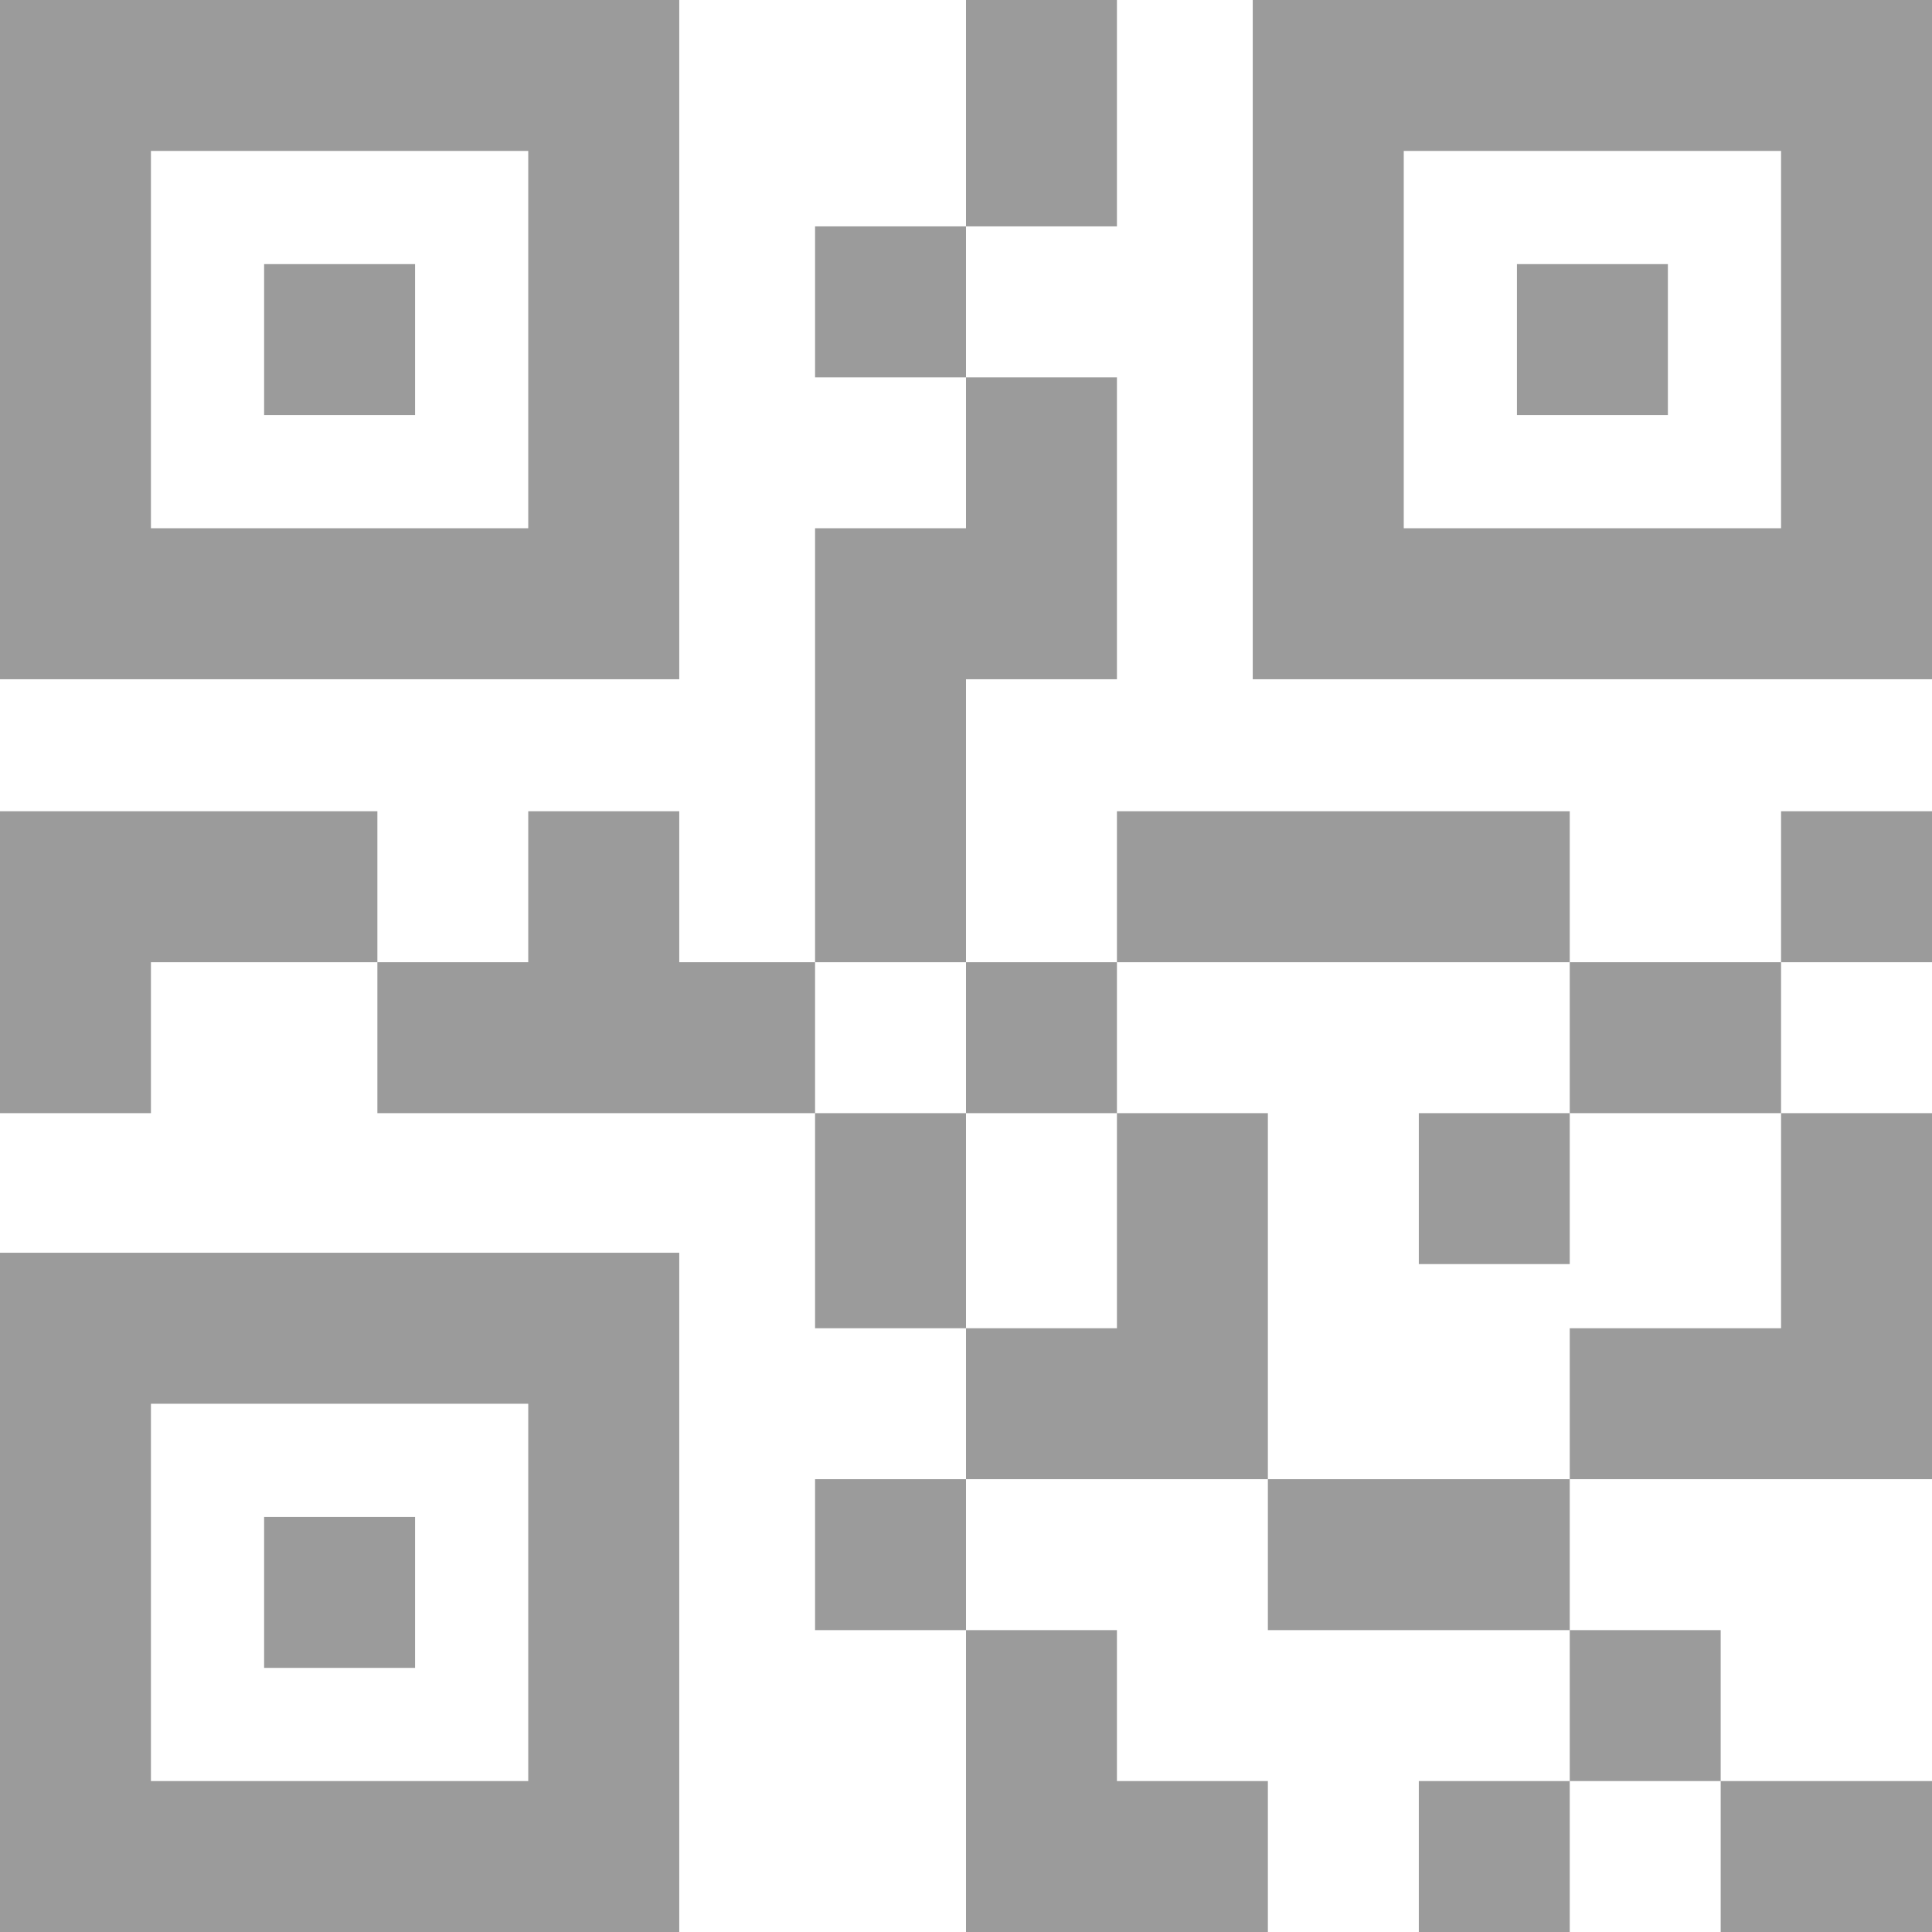 <?xml version="1.0" encoding="UTF-8"?>
<svg xmlns="http://www.w3.org/2000/svg" xmlns:xlink="http://www.w3.org/1999/xlink" width="24pt" height="24pt" viewBox="0 0 24 24" version="1.1">
<g id="surface1">
<path style=" stroke:none;fill-rule:nonzero;fill:rgb(60.783%,60.783%,60.783%);fill-opacity:1;" d="M 12 2.812 L 12 4.688 L 10.125 4.688 L 10.125 2.812 Z M 10.125 13.828 L 10.125 16.5 L 12 16.5 L 12 13.828 Z M 15.75 24 L 15.75 22.125 L 13.875 22.125 L 13.875 20.25 L 12 20.25 L 12 24 Z M 19.5 10.078 L 13.875 10.078 L 13.875 11.953 L 19.5 11.953 Z M 19.5 13.828 L 22.125 13.828 L 22.125 11.953 L 19.5 11.953 Z M 19.5 16.5 L 19.5 18.375 L 24 18.375 L 24 13.828 L 22.125 13.828 L 22.125 16.5 Z M 13.875 0 L 12 0 L 12 2.812 L 13.875 2.812 Z M 12 8.438 L 13.875 8.438 L 13.875 4.688 L 12 4.688 L 12 6.562 L 10.125 6.562 L 10.125 11.953 L 12 11.953 Z M 0 10.078 L 0 13.828 L 1.875 13.828 L 1.875 11.953 L 4.688 11.953 L 4.688 10.078 Z M 13.875 13.828 L 13.875 11.953 L 12 11.953 L 12 13.828 Z M 17.625 15.703 L 19.5 15.703 L 19.5 13.828 L 17.625 13.828 Z M 22.125 11.953 L 24 11.953 L 24 10.078 L 22.125 10.078 Z M 15.75 13.828 L 13.875 13.828 L 13.875 16.5 L 12 16.5 L 12 18.375 L 15.75 18.375 Z M 10.125 20.25 L 12 20.25 L 12 18.375 L 10.125 18.375 Z M 15.75 18.375 L 15.75 20.25 L 19.5 20.25 L 19.5 18.375 Z M 21.375 22.125 L 21.375 20.25 L 19.5 20.25 L 19.5 22.125 Z M 24 24 L 24 22.125 L 21.375 22.125 L 21.375 24 Z M 17.625 24 L 19.5 24 L 19.5 22.125 L 17.625 22.125 Z M 8.438 11.953 L 8.438 10.078 L 6.562 10.078 L 6.562 11.953 L 4.688 11.953 L 4.688 13.828 L 10.125 13.828 L 10.125 11.953 Z M 8.438 8.438 L 0 8.438 L 0 0 L 8.438 0 Z M 6.562 1.875 L 1.875 1.875 L 1.875 6.562 L 6.562 6.562 Z M 5.156 3.281 L 3.281 3.281 L 3.281 5.156 L 5.156 5.156 Z M 24 0 L 24 8.438 L 15.562 8.438 L 15.562 0 Z M 22.125 1.875 L 17.438 1.875 L 17.438 6.562 L 22.125 6.562 Z M 20.719 3.281 L 18.844 3.281 L 18.844 5.156 L 20.719 5.156 Z M 0 15.562 L 8.438 15.562 L 8.438 24 L 0 24 Z M 1.875 22.125 L 6.562 22.125 L 6.562 17.438 L 1.875 17.438 Z M 3.281 20.719 L 5.156 20.719 L 5.156 18.844 L 3.281 18.844 Z M 3.281 20.719 "/>
</g>
</svg>
